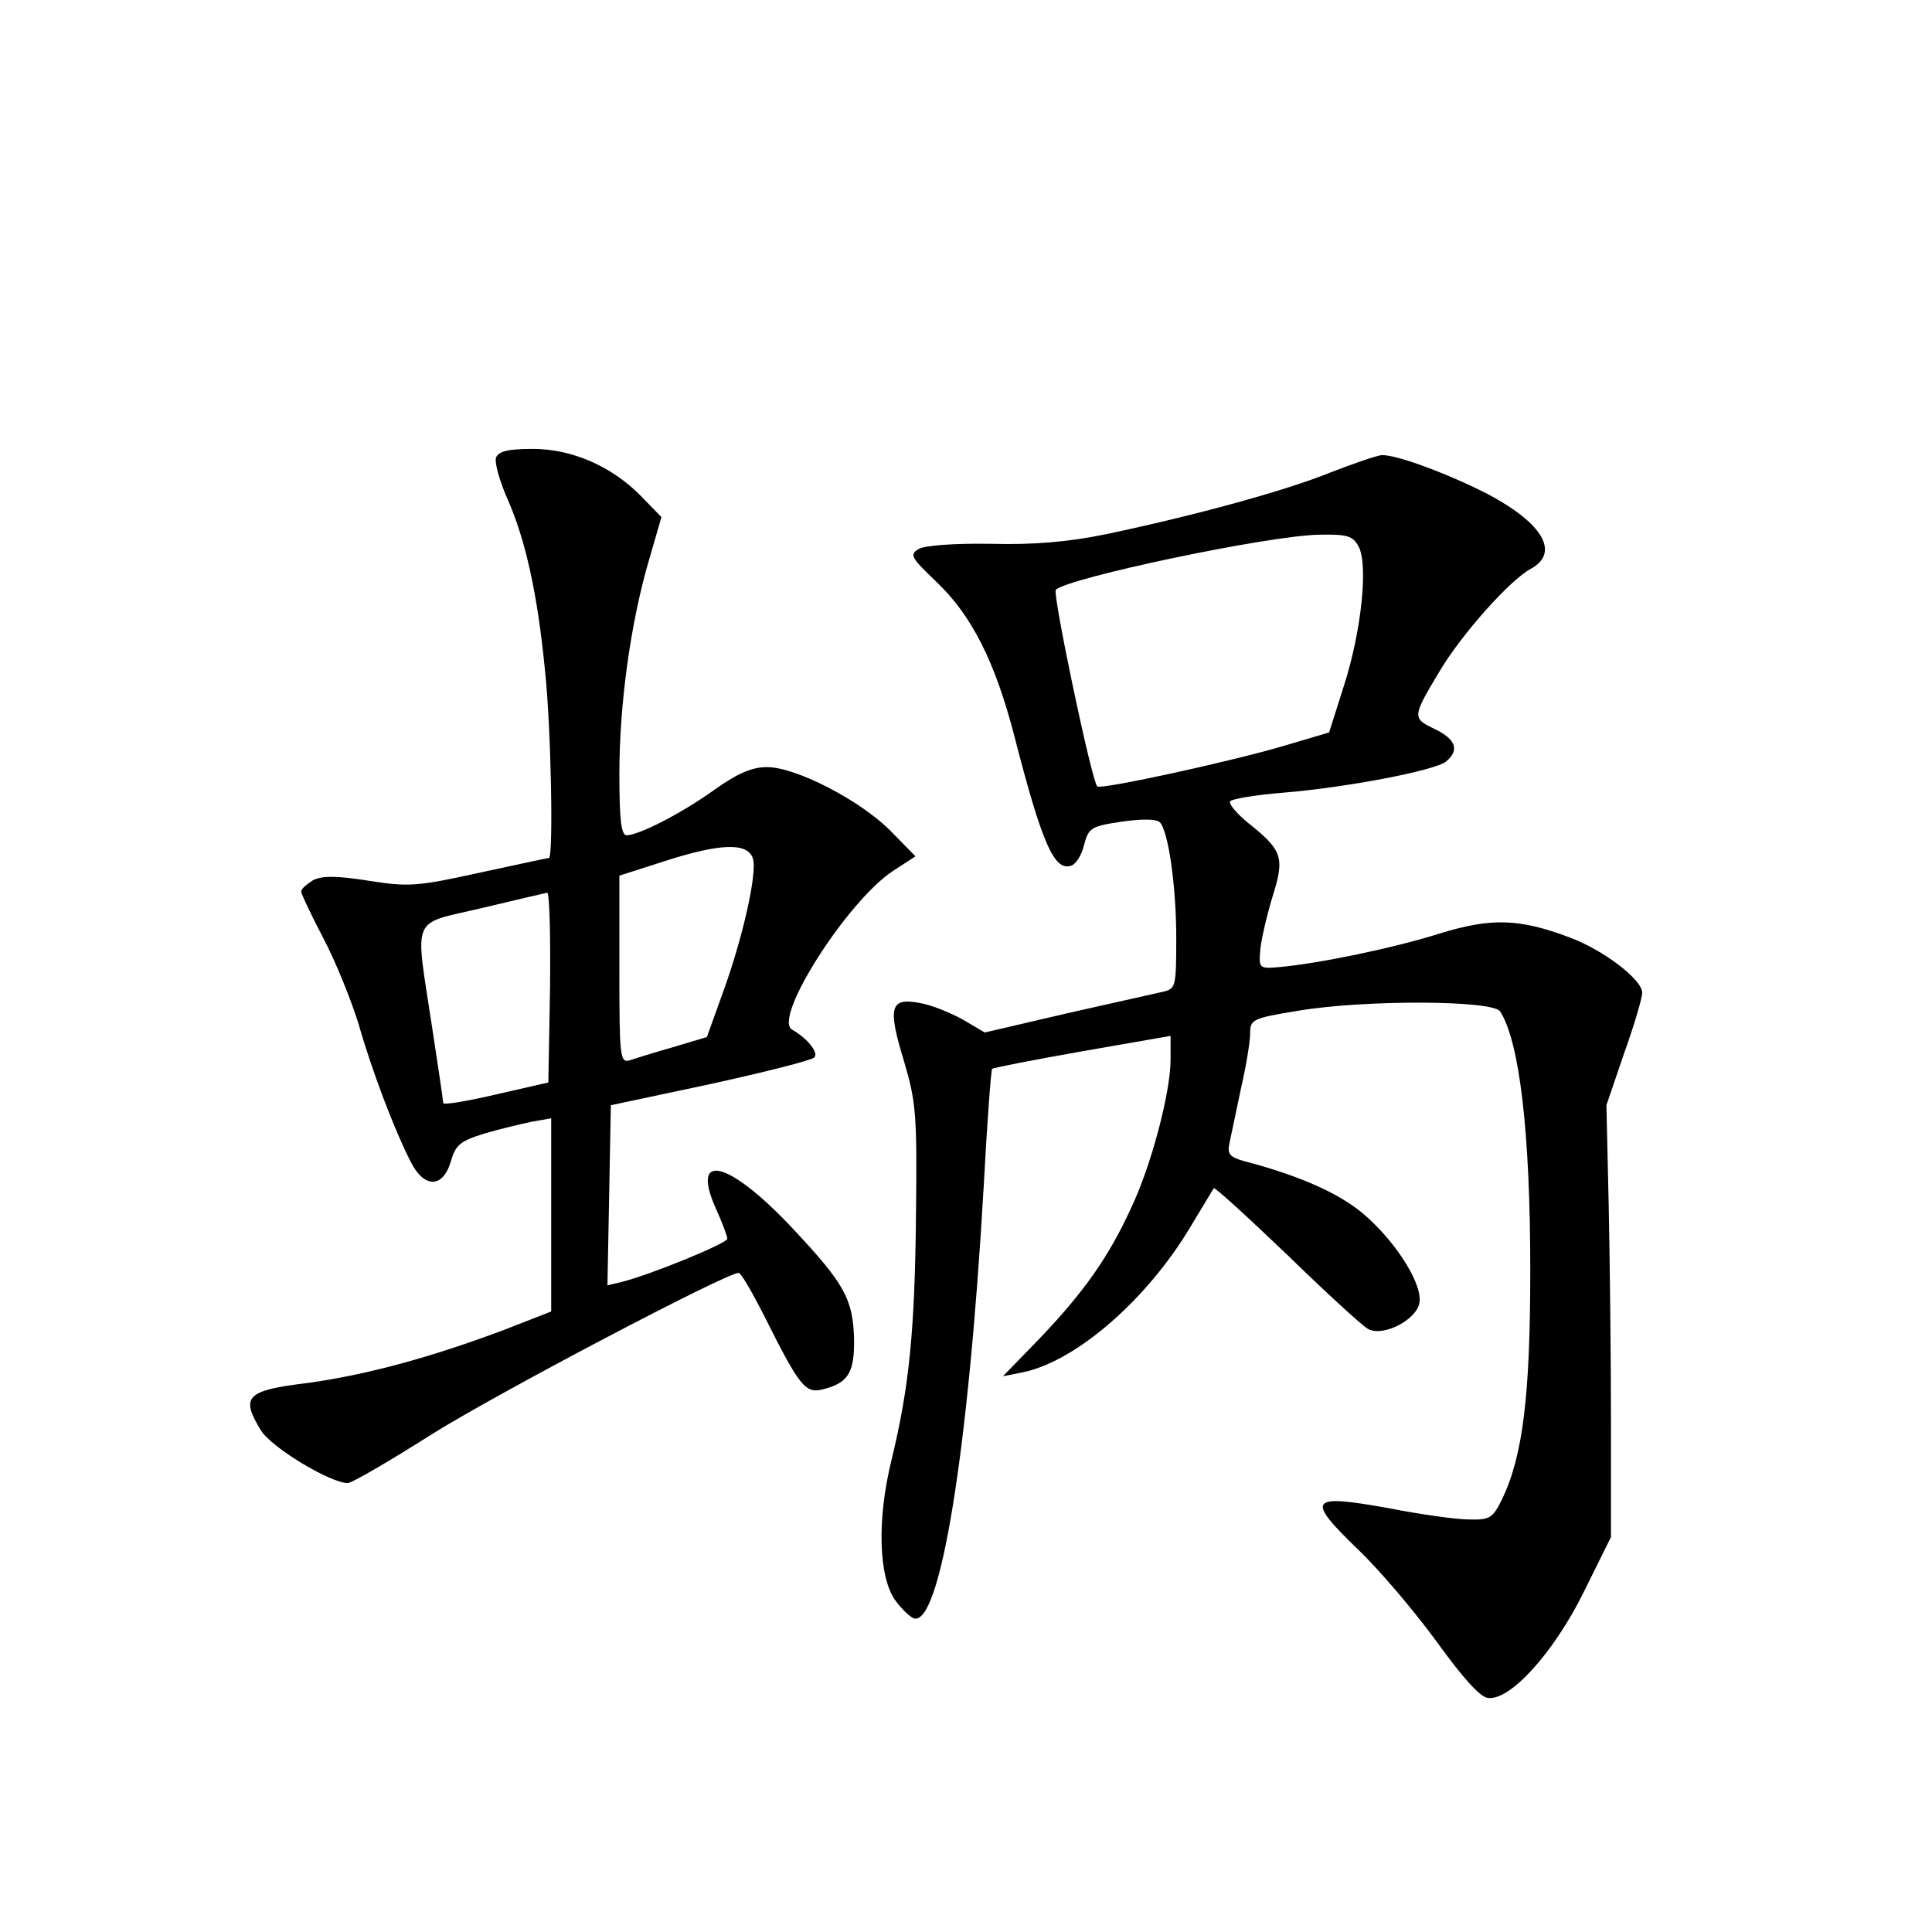 <?xml version="1.0" standalone="no"?>
<!DOCTYPE svg PUBLIC "-//W3C//DTD SVG 20010904//EN"
 "http://www.w3.org/TR/2001/REC-SVG-20010904/DTD/svg10.dtd">
<svg version="1.0" xmlns="http://www.w3.org/2000/svg"
 width="340pt" height="340pt" viewBox="0 0 340 340"
 preserveAspectRatio="xMidYMid meet">
<g transform="translate(0,340) scale(0.1,-0.1)"
fill="#000000" stroke="none">
<path d="M873 2595 c-3 -9 6 -41 20 -73 32 -72 53 -168 66 -301 11 -101 15
-331 7 -331 -3 0 -58 -12 -123 -26 -109 -24 -124 -25 -194 -14 -57 9 -82 9
-98 1 -11 -7 -21 -15 -21 -20 0 -4 18 -42 40 -84 22 -42 49 -110 61 -149 24
-84 63 -186 91 -241 24 -49 58 -49 72 1 8 27 16 34 58 47 27 8 65 17 84 21
l34 6 0 -170 0 -170 -82 -32 c-130 -49 -245 -80 -348 -94 -107 -13 -117 -24
-81 -83 19 -31 123 -93 153 -93 7 0 74 39 148 86 113 71 518 284 540 284 4 0
23 -33 43 -72 64 -128 74 -141 105 -133 45 11 56 30 55 89 -2 70 -17 97 -107
193 -112 120 -181 138 -137 38 12 -26 21 -51 21 -55 0 -8 -137 -64 -186 -76
l-25 -6 3 158 3 159 174 37 c96 21 179 42 184 47 8 8 -11 33 -39 49 -35 19 96
225 177 279 l40 26 -43 44 c-53 54 -167 113 -218 113 -27 0 -52 -11 -93 -40
-57 -41 -131 -79 -154 -80 -10 0 -13 28 -13 108 0 124 20 267 52 376 l22 76
-34 35 c-52 54 -123 85 -192 85 -44 0 -60 -4 -65 -15z m452 -706 c8 -25 -18
-141 -54 -239 l-27 -75 -60 -18 c-32 -9 -67 -20 -76 -23 -17 -5 -18 7 -18 160
l0 165 78 25 c99 32 148 34 157 5z m-357 -226 l-3 -168 -92 -21 c-51 -12 -93
-19 -93 -15 0 3 -9 65 -20 136 -30 198 -38 177 88 207 59 14 110 26 115 27 4
0 6 -74 5 -166z"/>
<path d="M2340 2568 c-82 -33 -241 -76 -393 -108 -68 -14 -129 -19 -205 -17
-63 1 -115 -3 -125 -9 -17 -10 -14 -15 31 -58 62 -59 103 -140 137 -271 49
-191 71 -240 101 -228 8 3 18 19 22 37 8 29 12 32 66 40 34 5 61 5 67 -1 15
-15 29 -112 29 -204 0 -84 -1 -89 -22 -94 -13 -3 -89 -20 -169 -38 l-146 -34
-39 23 c-22 12 -56 26 -76 29 -52 10 -56 -8 -27 -103 21 -71 23 -93 21 -267
-2 -208 -12 -306 -43 -434 -26 -105 -23 -207 7 -248 11 -15 25 -28 32 -31 46
-15 96 288 123 758 6 113 13 207 15 209 2 2 74 16 159 31 l155 27 0 -42 c0
-57 -34 -187 -70 -262 -39 -85 -82 -146 -159 -227 l-66 -68 35 7 c93 19 218
127 295 256 21 35 40 66 41 68 2 2 60 -51 129 -117 69 -67 133 -126 143 -131
27 -14 86 17 90 47 5 31 -37 100 -91 149 -42 39 -110 70 -204 96 -40 10 -44
14 -39 37 3 14 12 57 20 95 9 39 16 82 16 96 0 25 4 27 83 40 117 20 345 19
357 -1 34 -53 53 -212 53 -455 0 -221 -13 -328 -50 -404 -16 -33 -22 -36 -58
-35 -22 0 -86 9 -142 20 -139 25 -146 17 -54 -72 40 -38 102 -112 140 -164 44
-61 75 -96 89 -98 39 -6 116 79 169 186 l48 97 0 205 c0 113 -2 284 -4 380
l-4 175 31 91 c18 50 32 98 32 107 0 23 -68 75 -127 97 -90 34 -139 35 -230 7
-79 -25 -213 -53 -283 -59 -34 -3 -35 -2 -32 32 2 19 12 61 22 94 21 67 17 80
-45 129 -19 16 -33 32 -30 37 3 4 44 11 93 15 111 9 268 39 287 55 24 20 17
39 -20 57 -40 19 -40 21 8 101 39 66 125 162 161 181 51 28 22 79 -73 130 -67
35 -165 72 -190 70 -9 -1 -50 -15 -91 -31z m51 -130 c17 -32 5 -149 -26 -245
l-26 -82 -71 -21 c-95 -29 -331 -80 -337 -74 -10 10 -79 339 -73 346 21 21
376 96 464 97 49 1 59 -2 69 -21z"/>
</g>
</svg>
